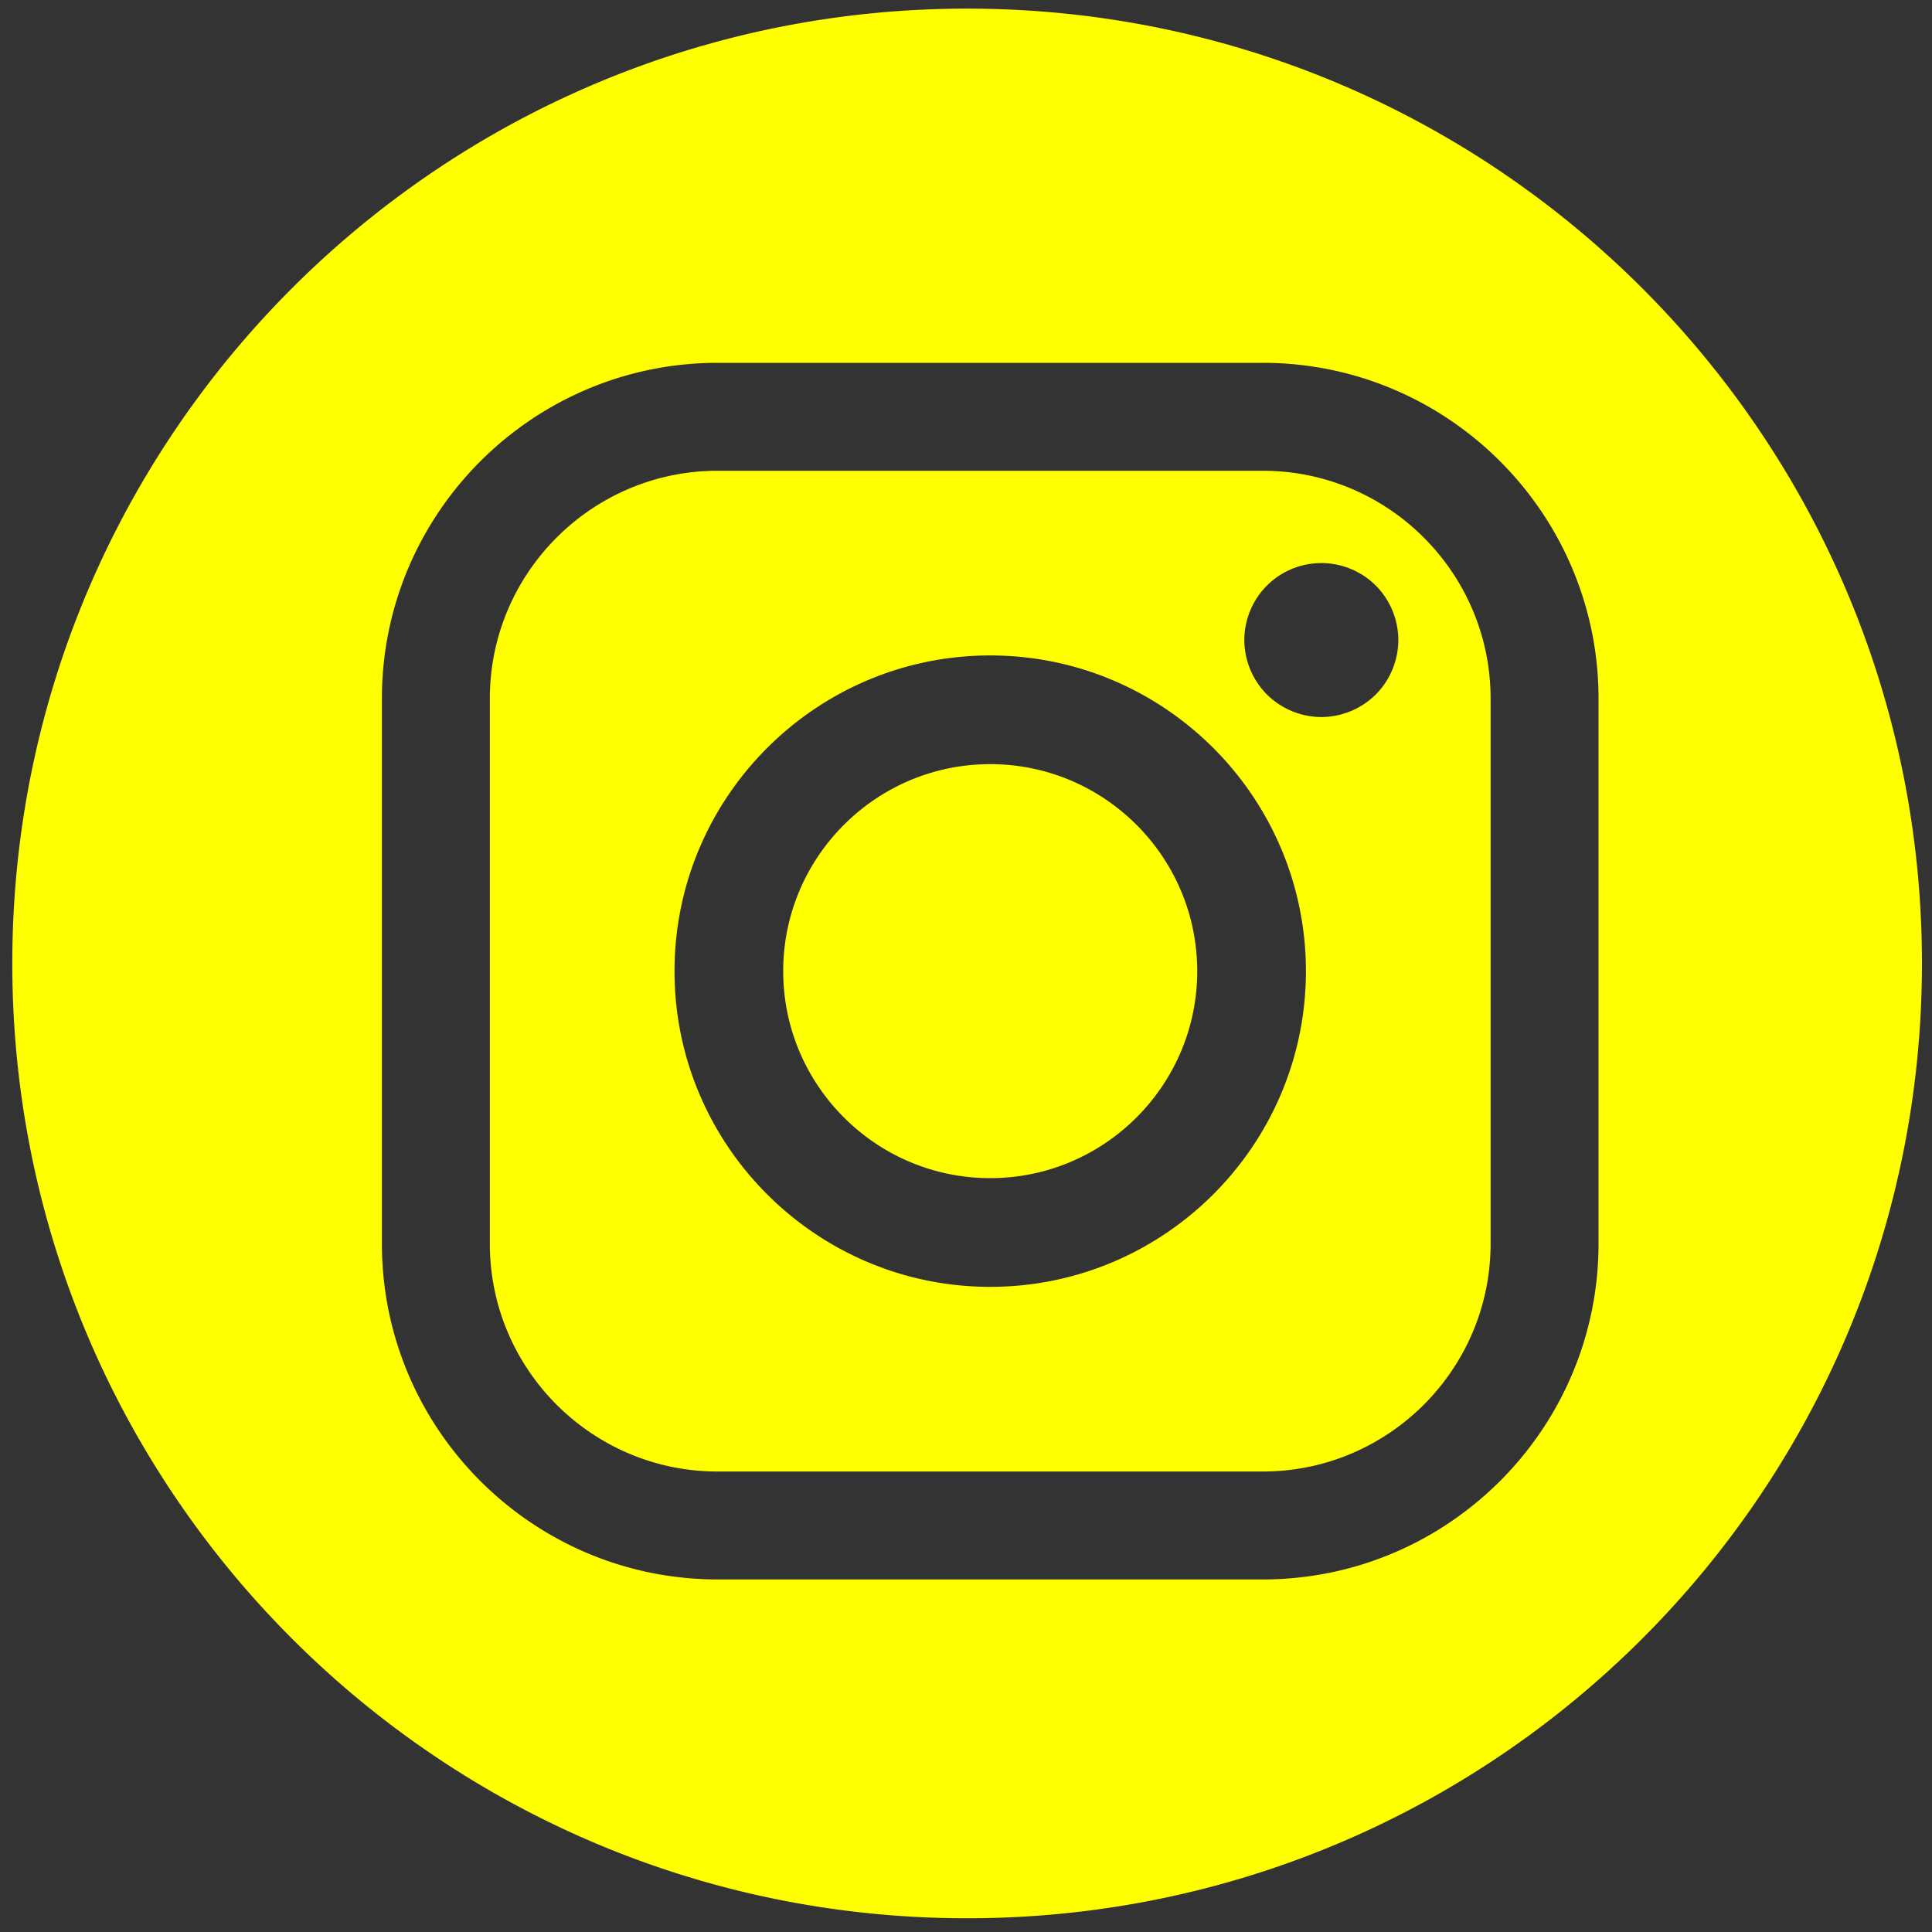 <svg xmlns="http://www.w3.org/2000/svg" xmlns:xlink="http://www.w3.org/1999/xlink" width="121" height="121" viewBox="0 0 121 121"><rect x="0" y="0" width="121" height="121" fill="#333333" stroke="none"/><defs><path id="kvbra" d="M548.165 3017.674a4.843 4.843 0 0 1 1.411 3.411 4.859 4.859 0 0 1-1.411 3.411 4.87 4.87 0 0 1-3.411 1.412 4.86 4.86 0 0 1-3.407-1.412 4.862 4.862 0 0 1-1.416-3.41c0-1.272.517-2.517 1.416-3.412a4.842 4.842 0 0 1 3.407-1.411c1.271 0 2.516.512 3.41 1.411zm-4.376 24.149c0 10.902-8.87 19.772-19.772 19.772-10.903 0-19.773-8.87-19.773-19.772 0-10.903 8.87-19.773 19.773-19.773 10.902 0 19.772 8.87 19.772 19.773zm-6.808 0c0-7.15-5.816-12.965-12.964-12.965-7.149 0-12.965 5.815-12.965 12.964s5.816 12.964 12.965 12.964c7.148 0 12.964-5.815 12.964-12.964zm25.134-17.072v34.142c0 11.594-9.433 21.027-21.028 21.027h-34.142c-11.594 0-21.027-9.432-21.027-21.027v-34.142c0-11.594 9.433-21.027 21.027-21.027h34.142c11.595 0 21.028 9.433 21.028 21.027zm-6.76 34.142v-34.142c0-7.866-6.401-14.267-14.268-14.267h-34.142c-7.866 0-14.266 6.4-14.266 14.267v34.142c0 7.867 6.4 14.267 14.266 14.267h34.142c7.867 0 14.268-6.4 14.268-14.267zm-32.785 42.247c33.026 0 59.8-26.774 59.8-59.8 0-33.027-26.774-59.8-59.8-59.8-33.027 0-59.8 26.773-59.8 59.8 0 33.026 26.773 59.8 59.8 59.8z"/></defs><g><g transform="translate(-462 -2981)"><use fill="#ff0" xlink:href="#kvbra"/></g></g></svg>